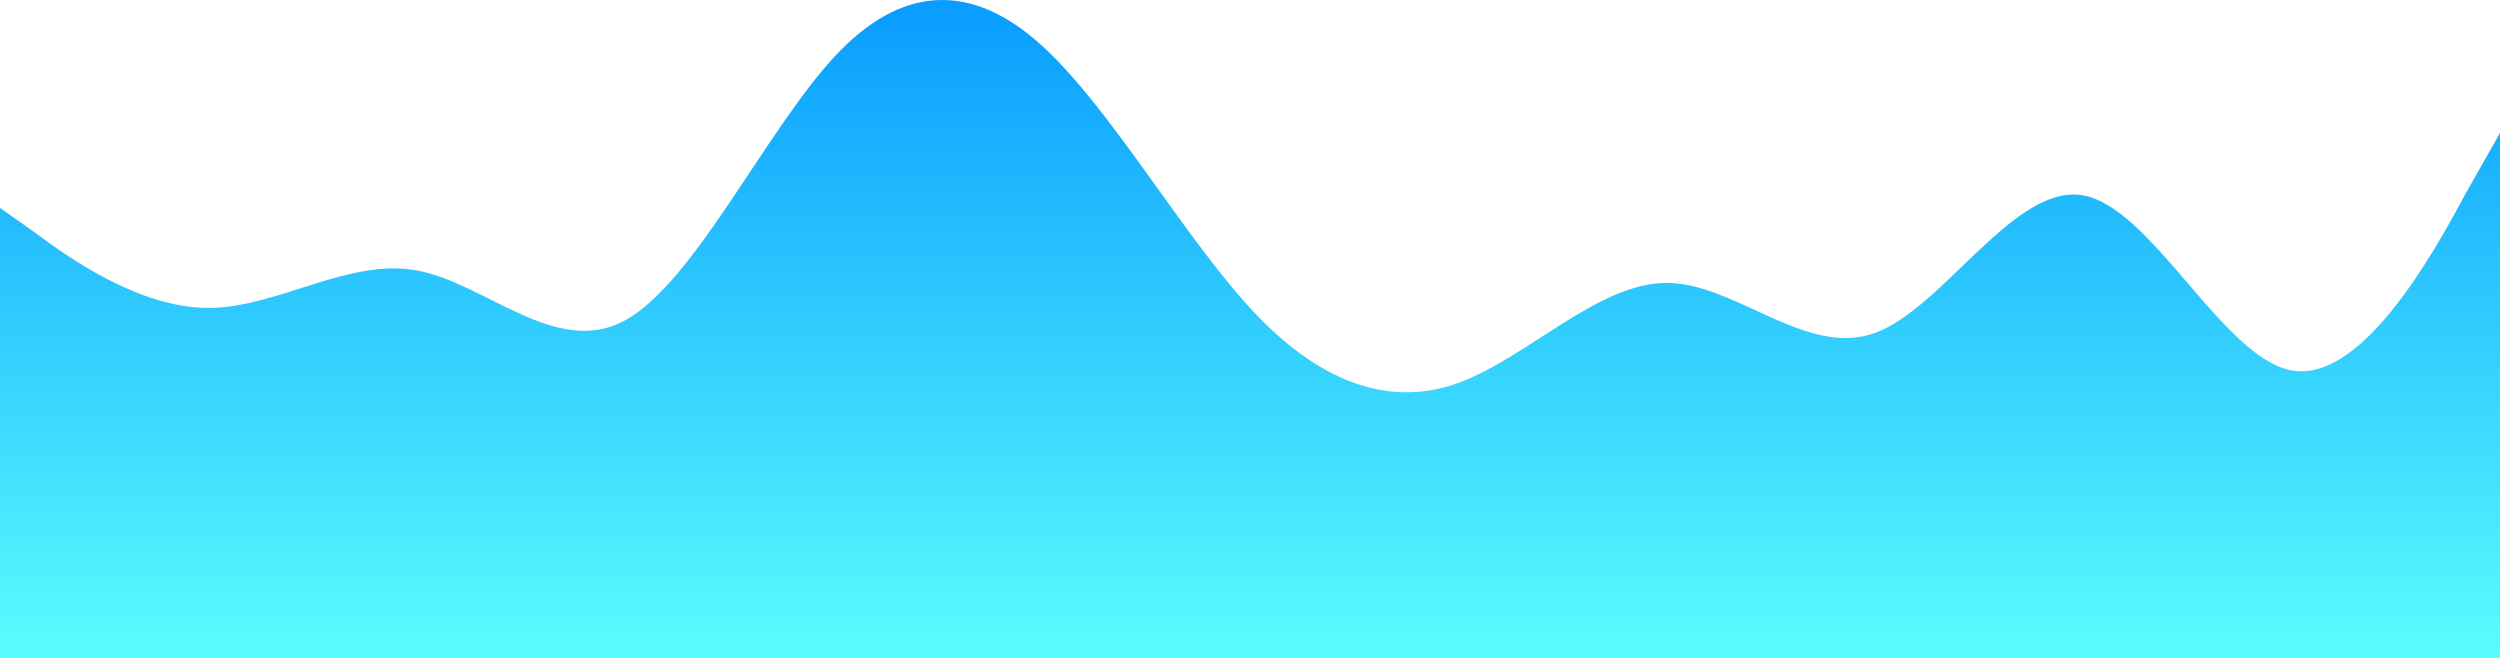 <svg width="1200" height="316" viewBox="0 0 1200 316" fill="none" xmlns="http://www.w3.org/2000/svg">
<path fill-rule="evenodd" clip-rule="evenodd" d="M0 99.801L17 111.801C33 123.801 67 147.801 100 147.801C133 147.801 167 123.801 200 129.801C233 135.801 267 171.801 300 153.801C333 135.801 367 63.801 400 27.801C433 -8.199 467 -8.199 500 21.801C533 51.801 567 111.801 600 147.801C633 183.801 667 195.801 700 183.801C733 171.801 767 135.801 800 135.801C833 135.801 867 171.801 900 159.801C933 147.801 967 87.801 1000 93.801C1033 99.801 1067 171.801 1100 177.801C1133 183.801 1167 123.801 1183 93.801L1200 63.801V315.801H1183C1167 315.801 1133 315.801 1100 315.801C1067 315.801 1033 315.801 1000 315.801C967 315.801 933 315.801 900 315.801C867 315.801 833 315.801 800 315.801C767 315.801 733 315.801 700 315.801C667 315.801 633 315.801 600 315.801C567 315.801 533 315.801 500 315.801C467 315.801 433 315.801 400 315.801C367 315.801 333 315.801 300 315.801C267 315.801 233 315.801 200 315.801C167 315.801 133 315.801 100 315.801C67 315.801 33 315.801 17 315.801H0V99.801Z" fill="url(#paint0_linear_1_2)"/>
<defs>
<linearGradient id="paint0_linear_1_2" x1="600" y1="0" x2="600" y2="315.801" gradientUnits="userSpaceOnUse">
<stop stop-color="#079CFF"/>
<stop offset="1" stop-color="#5AFDFD"/>
</linearGradient>
</defs>
</svg>
